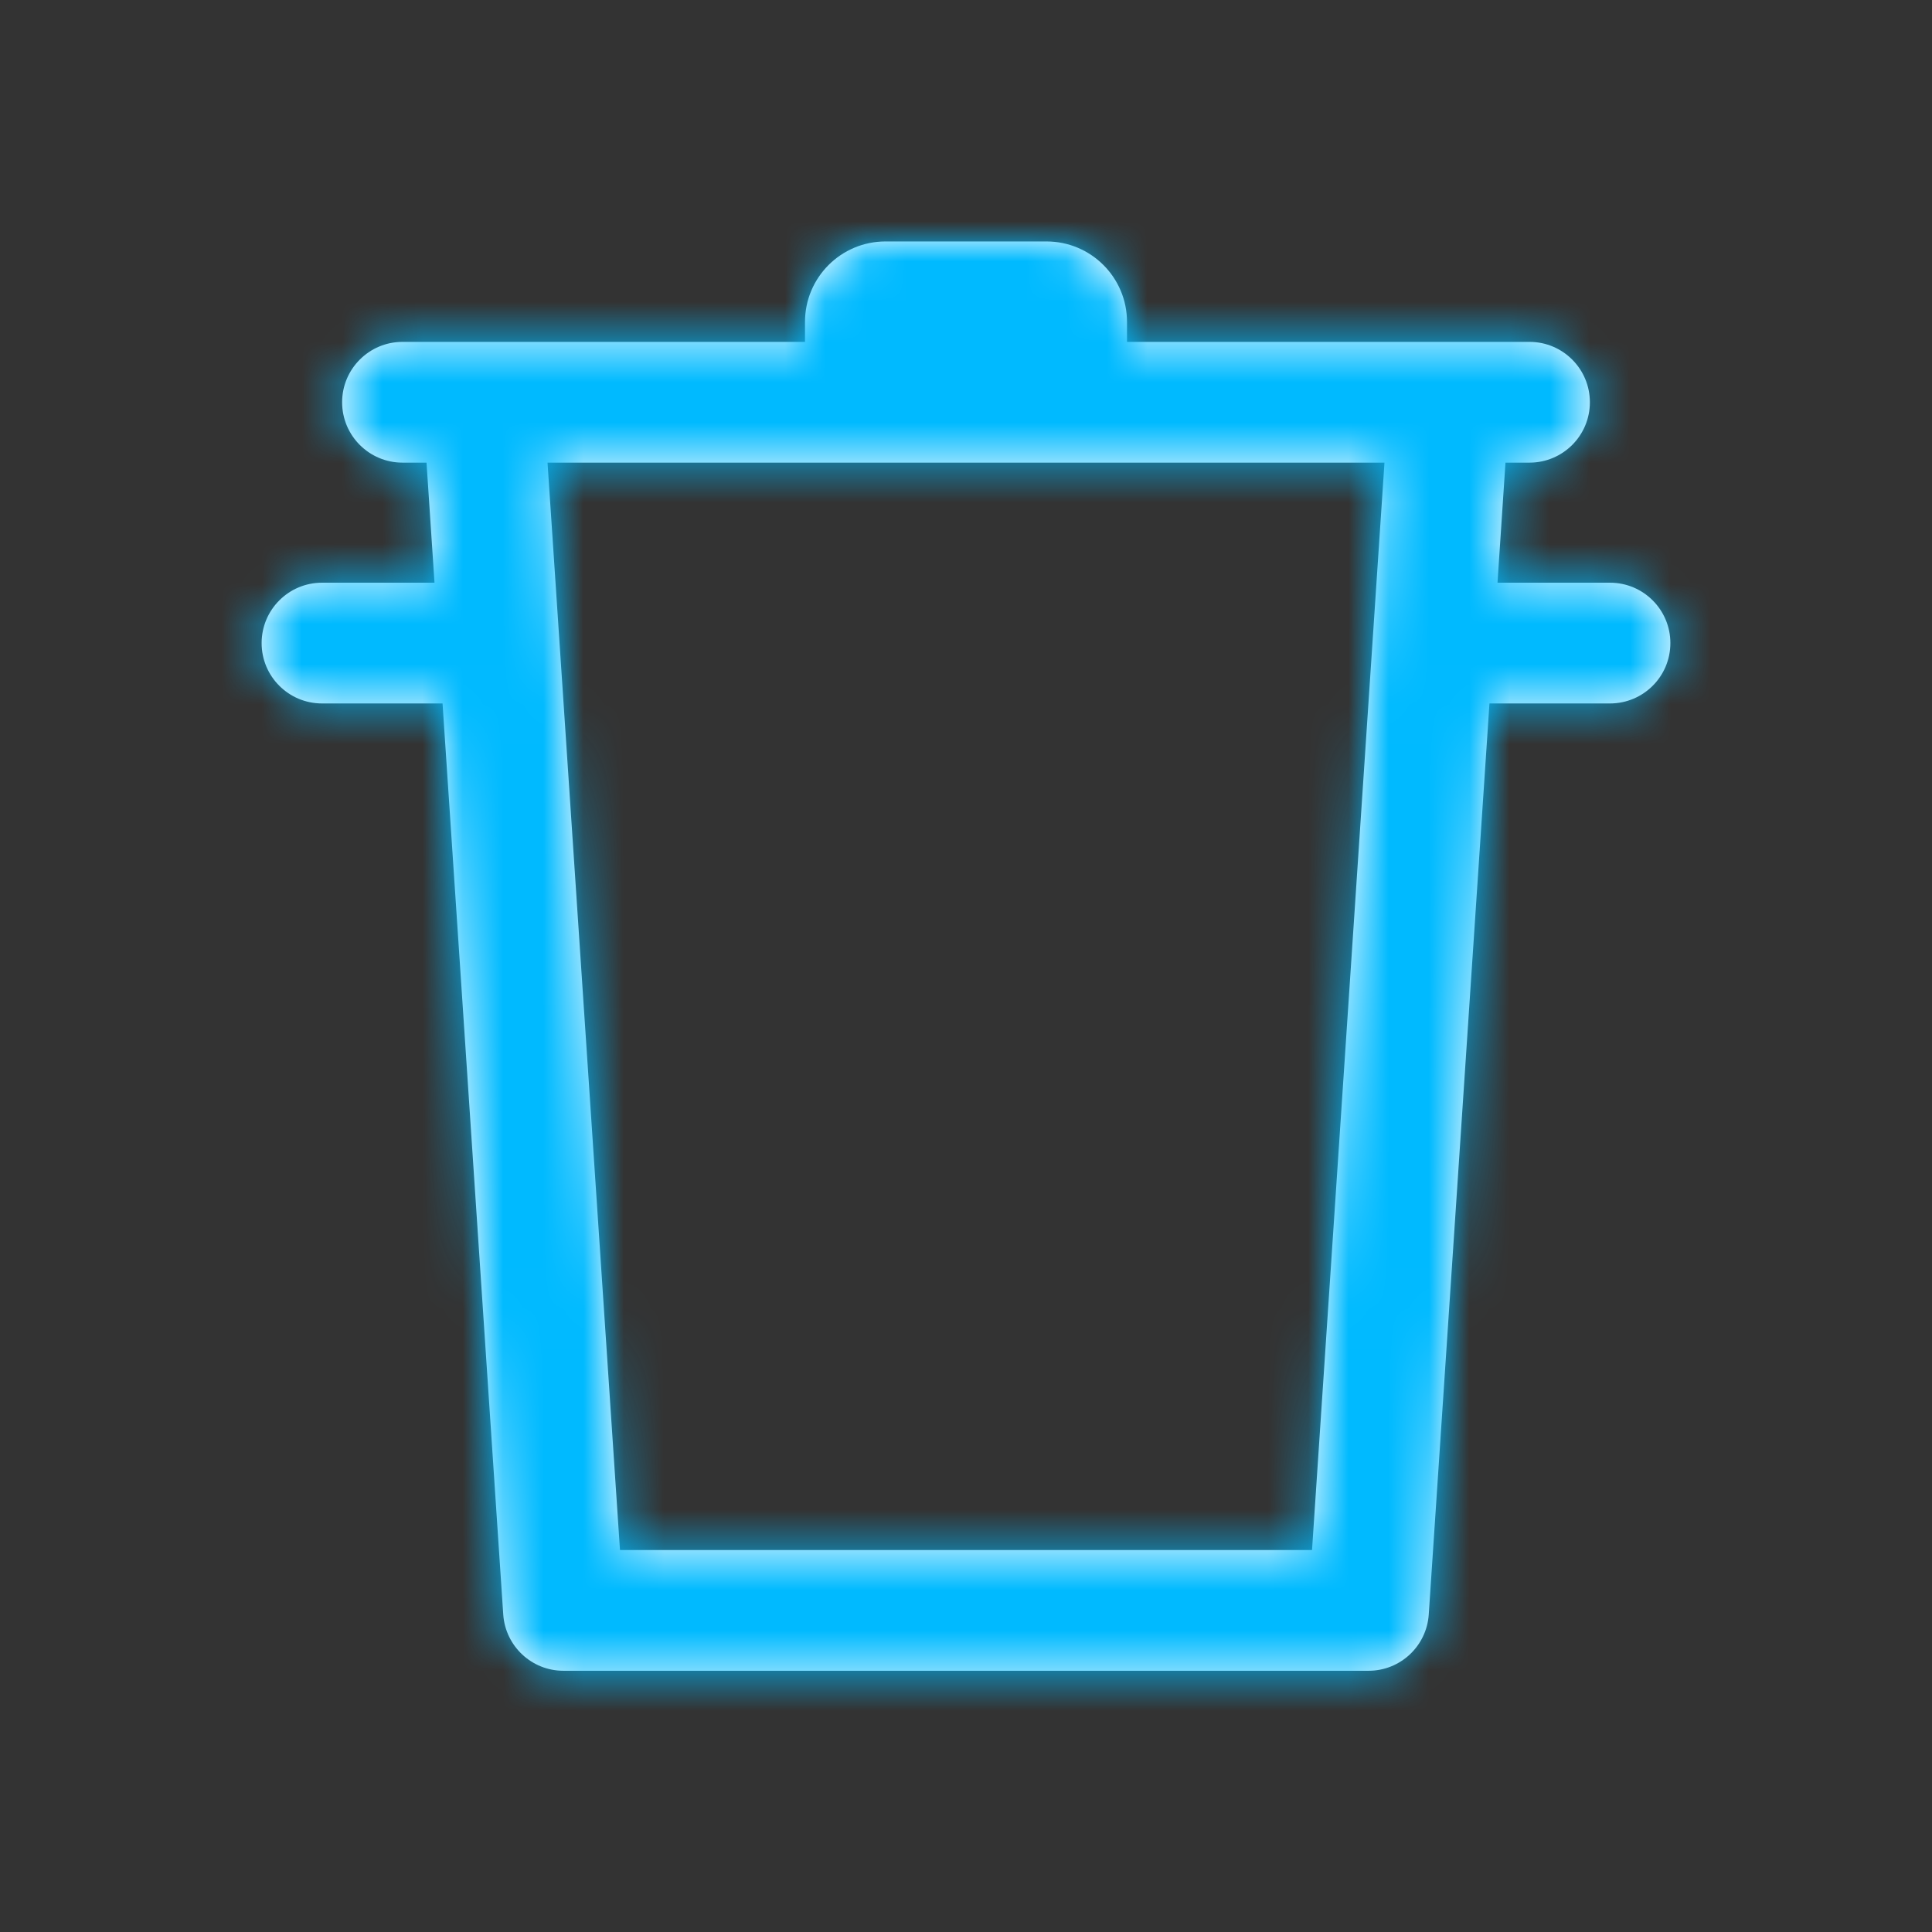 <?xml version="1.0" encoding="UTF-8"?>
<svg width="48px" height="48px" viewBox="0 0 48 48" version="1.1" xmlns="http://www.w3.org/2000/svg" xmlns:xlink="http://www.w3.org/1999/xlink">
    <rect x="0" y="0" width="48" height="48" fill="#333333" stroke="none"/>
    <!-- Generator: Sketch 51.3 (57544) - http://www.bohemiancoding.com/sketch -->
    <title>@1xicons/actions/ic_delete</title>
    <desc>Created with Sketch.</desc>
    <defs>
        <path d="M7.603,6.494 L9.403,33.51 L26.597,33.51 L28.397,6.494 L7.603,6.494 Z M22,3.494 L32,3.494 C32.828,3.494 33.5,4.166 33.5,4.994 C33.5,5.822 32.828,6.494 32,6.494 L31.403,6.494 L31.205,9.477 L34,9.477 C34.828,9.477 35.5,10.149 35.5,10.977 C35.5,11.806 34.828,12.477 34,12.477 L31.005,12.477 L29.497,35.11 C29.444,35.898 28.79,36.51 28,36.51 L8,36.51 C7.21,36.51 6.556,35.898 6.503,35.11 L4.995,12.477 L2,12.477 C1.172,12.477 0.5,11.806 0.5,10.977 C0.5,10.149 1.172,9.477 2,9.477 L4.795,9.477 L4.597,6.494 L4,6.494 C3.172,6.494 2.5,5.822 2.5,4.994 C2.5,4.166 3.172,3.494 4,3.494 L14,3.494 L14,2.999 C14,1.894 14.895,0.999 16,0.999 L20,0.999 C21.105,0.999 22,1.894 22,2.999 L22,3.494 Z" id="path-1"></path>
    </defs>
    <g id="icons/actions/ic_delete" stroke="none" stroke-width="1" fill="none" fill-rule="evenodd">
        <rect id="Rectangle-26" fill-rule="nonzero" x="0" y="0" width="48" height="48"></rect>
        <g id="color/primary_#00baff" transform="translate(6, 5)">
            <mask id="mask-2" fill="white">
                <use xlink:href="#path-1"></use>
            </mask>
            <use id="Mask" fill="#FFFFFF" fill-rule="nonzero" xlink:href="#path-1"></use>
            <g mask="url(#mask-2)" fill="#00BAFF" id="Rectangle-Copy-15">
                <g transform="translate(-6, -5)">
                    <rect x="0" y="0" width="48" height="48"></rect>
                </g>
            </g>
        </g>
    </g>
</svg>